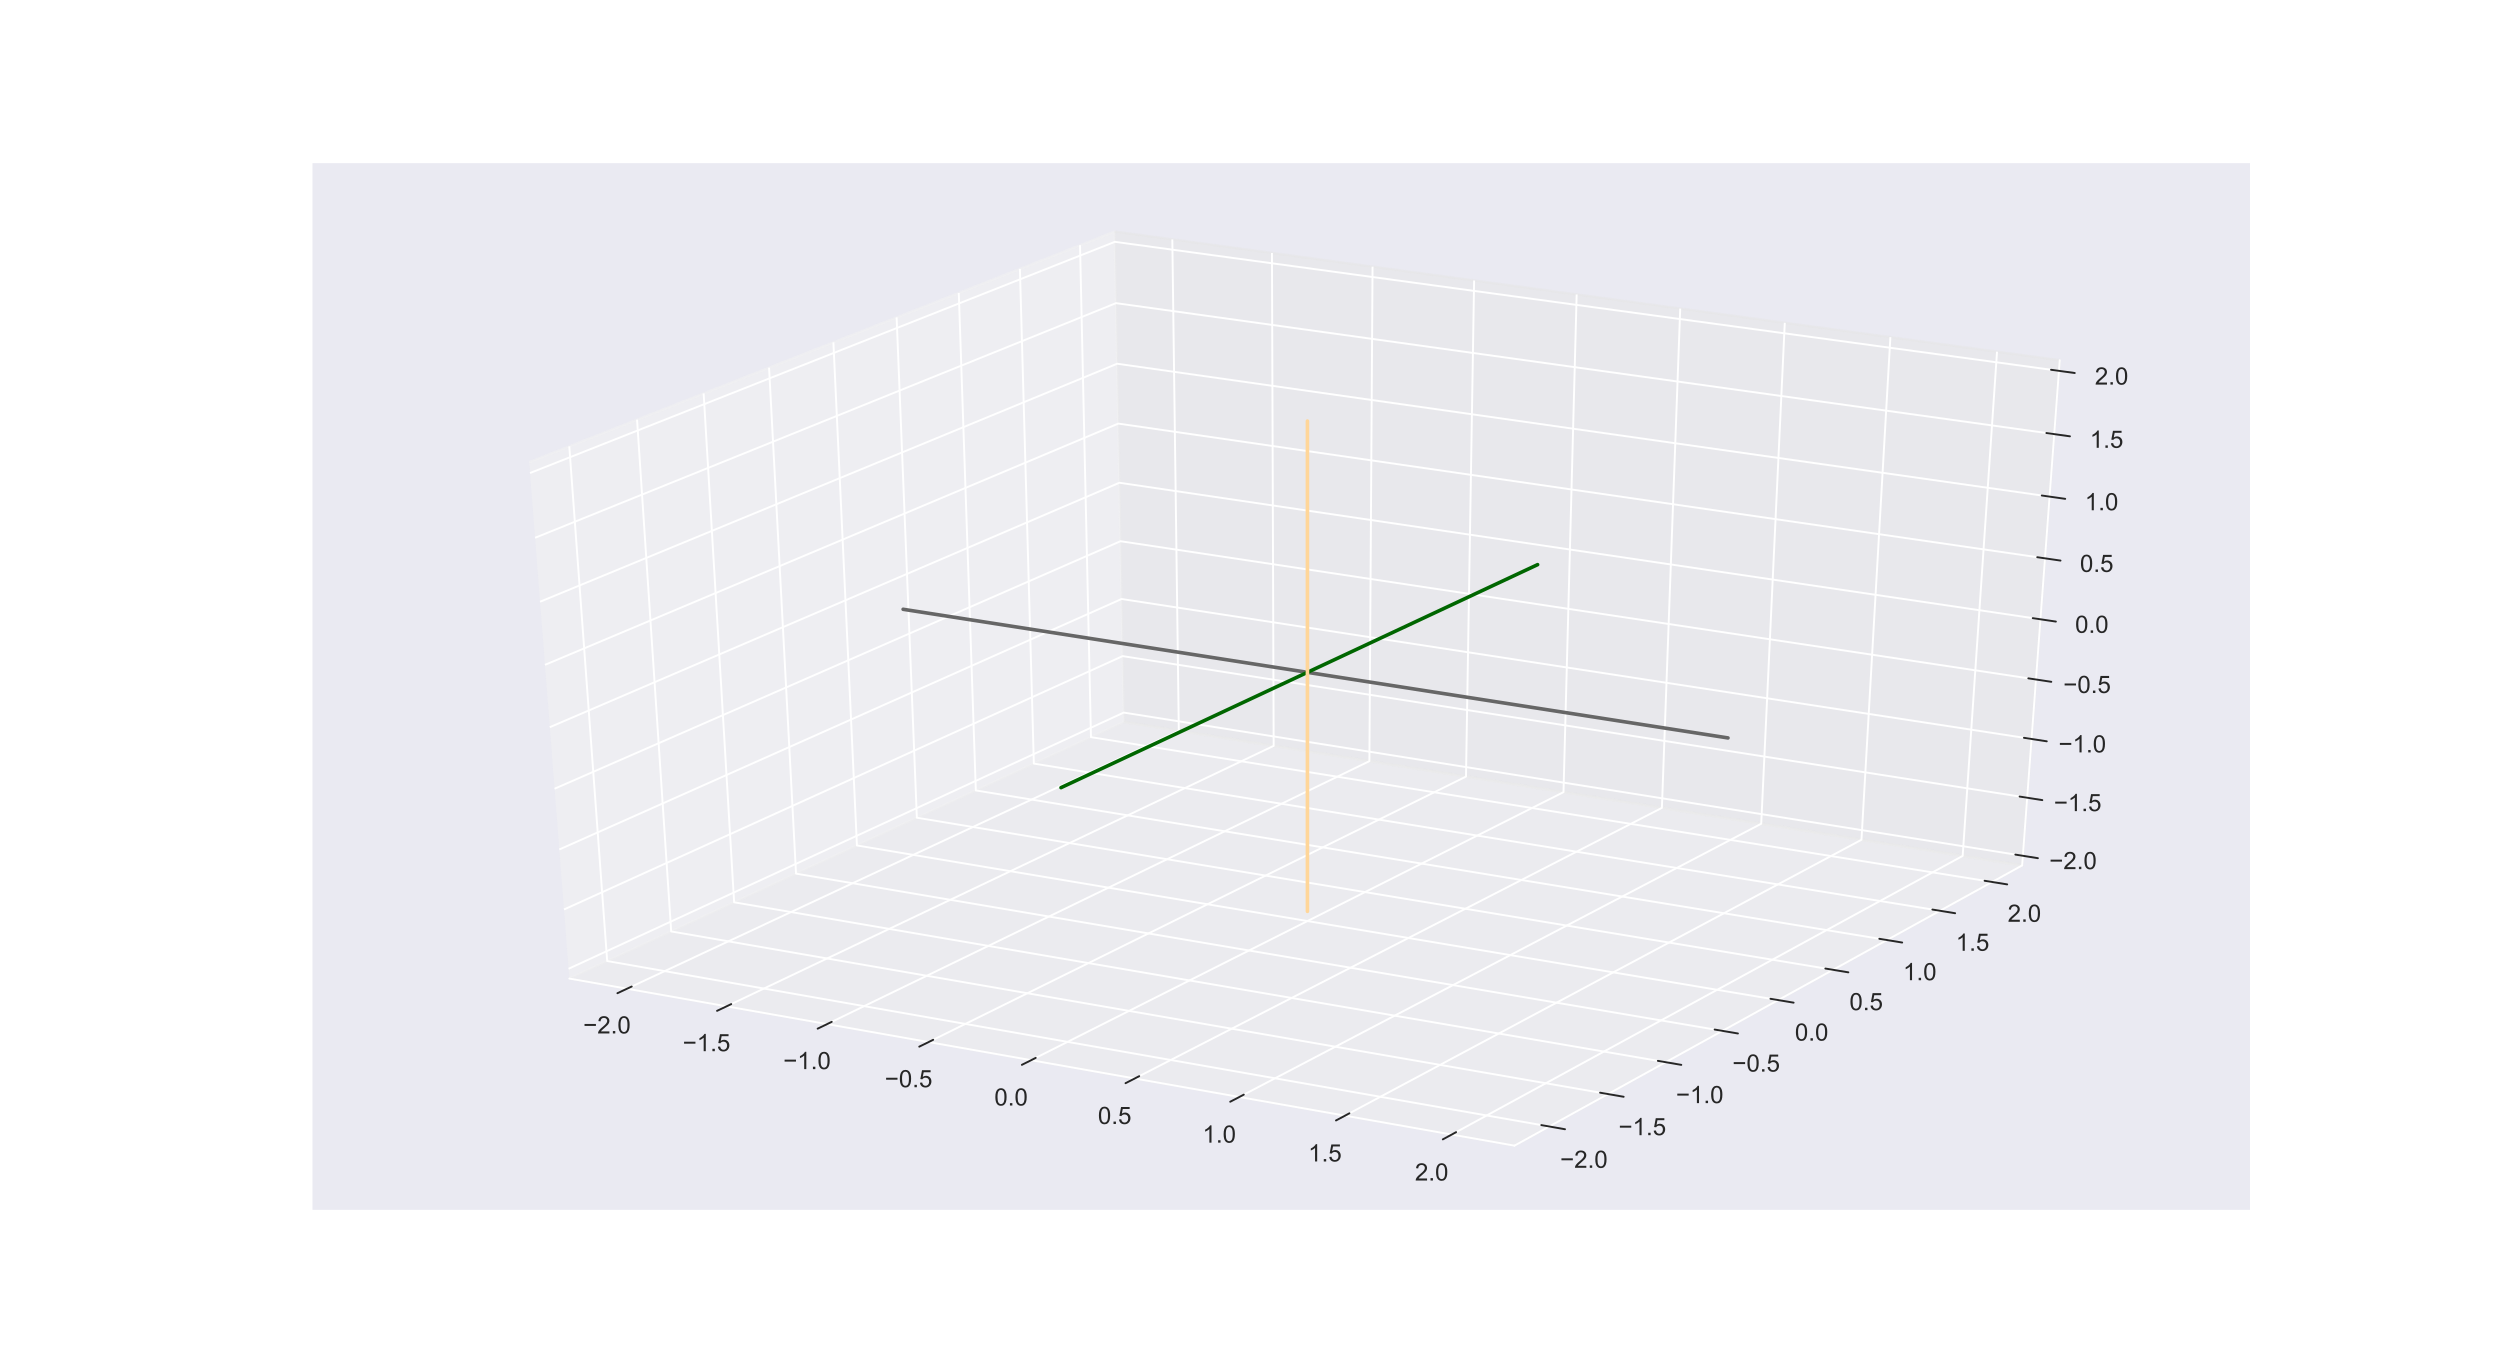 <?xml version="1.0" encoding="utf-8" standalone="no"?>
<!DOCTYPE svg PUBLIC "-//W3C//DTD SVG 1.1//EN"
  "http://www.w3.org/Graphics/SVG/1.1/DTD/svg11.dtd">
<!-- Created with matplotlib (https://matplotlib.org/) -->
<svg height="563.76pt" version="1.1" viewBox="0 0 1036.8 563.76" width="1036.8pt" xmlns="http://www.w3.org/2000/svg" xmlns:xlink="http://www.w3.org/1999/xlink">
 <defs>
  <style type="text/css">
*{stroke-linecap:butt;stroke-linejoin:round;}
  </style>
 </defs>
 <g id="figure_1">
  <g id="patch_1">
   <path d="M 0 563.76 
L 1036.8 563.76 
L 1036.8 0 
L 0 0 
z
" style="fill:#ffffff;"/>
  </g>
  <g id="patch_2">
   <path d="M 129.6 501.746 
L 933.12 501.746 
L 933.12 67.651 
L 129.6 67.651 
z
" style="fill:#eaeaf2;"/>
  </g>
  <g id="pane3d_1">
   <g id="patch_3">
    <path d="M 236.119 405.827 
L 466.091 299.396 
L 462.262 96.026 
L 219.468 191.651 
" style="fill:#f2f2f2;opacity:0.5;stroke:#f2f2f2;stroke-linejoin:miter;"/>
   </g>
  </g>
  <g id="pane3d_2">
   <g id="patch_4">
    <path d="M 466.091 299.396 
L 838.623 358.898 
L 854.209 149.394 
L 462.262 96.026 
" style="fill:#e6e6e6;opacity:0.5;stroke:#e6e6e6;stroke-linejoin:miter;"/>
   </g>
  </g>
  <g id="pane3d_3">
   <g id="patch_5">
    <path d="M 236.119 405.827 
L 628.073 475.126 
L 838.623 358.898 
L 466.091 299.396 
" style="fill:#ececec;opacity:0.5;stroke:#ececec;stroke-linejoin:miter;"/>
   </g>
  </g>
  <g id="axis3d_1">
   <g id="line2d_1">
    <path d="M 236.119 405.827 
L 628.073 475.126 
" style="fill:none;stroke:#ffffff;stroke-linecap:round;stroke-width:0.8;"/>
   </g>
   <g id="Line3DCollection_1">
    <path d="M 260.015 410.052 
L 488.874 303.035 
L 486.184 99.283 
" style="fill:none;stroke:#ffffff;stroke-width:0.8;"/>
    <path d="M 301.298 417.351 
L 528.214 309.319 
L 527.504 104.909 
" style="fill:none;stroke:#ffffff;stroke-width:0.8;"/>
    <path d="M 342.989 424.722 
L 567.913 315.66 
L 569.222 110.589 
" style="fill:none;stroke:#ffffff;stroke-width:0.8;"/>
    <path d="M 385.094 432.166 
L 607.978 322.059 
L 611.343 116.325 
" style="fill:none;stroke:#ffffff;stroke-width:0.8;"/>
    <path d="M 427.618 439.684 
L 648.413 328.517 
L 653.873 122.116 
" style="fill:none;stroke:#ffffff;stroke-width:0.8;"/>
    <path d="M 470.569 447.278 
L 689.223 335.035 
L 696.818 127.963 
" style="fill:none;stroke:#ffffff;stroke-width:0.8;"/>
    <path d="M 513.952 454.949 
L 730.414 341.614 
L 740.185 133.868 
" style="fill:none;stroke:#ffffff;stroke-width:0.8;"/>
    <path d="M 557.774 462.696 
L 771.991 348.255 
L 783.979 139.832 
" style="fill:none;stroke:#ffffff;stroke-width:0.8;"/>
    <path d="M 602.042 470.523 
L 813.959 354.958 
L 828.207 145.854 
" style="fill:none;stroke:#ffffff;stroke-width:0.8;"/>
   </g>
   <g id="xtick_1">
    <g id="line2d_2">
     <path clip-path="url(#p940aa5dad4)" d="M 542.218 278.833 
" style="fill:none;stroke:#ffffff;stroke-linecap:round;stroke-width:0.8;"/>
    </g>
    <g id="line2d_3">
     <path d="M 261.987 409.13 
L 256.064 411.899 
" style="fill:none;stroke:#262626;stroke-linecap:round;stroke-width:0.8;"/>
    </g>
    <g id="text_1">
     <!-- −2.0 -->
     <defs>
      <path d="M 52.828 31.203 
L 5.562 31.203 
L 5.562 39.406 
L 52.828 39.406 
z
" id="ArialMT-8722"/>
      <path d="M 50.344 8.453 
L 50.344 0 
L 3.031 0 
Q 2.938 3.172 4.047 6.109 
Q 5.859 10.938 9.828 15.625 
Q 13.812 20.312 21.344 26.469 
Q 33.016 36.031 37.109 41.625 
Q 41.219 47.219 41.219 52.203 
Q 41.219 57.422 37.469 61 
Q 33.734 64.594 27.734 64.594 
Q 21.391 64.594 17.578 60.781 
Q 13.766 56.984 13.719 50.25 
L 4.688 51.172 
Q 5.609 61.281 11.656 66.578 
Q 17.719 71.875 27.938 71.875 
Q 38.234 71.875 44.234 66.156 
Q 50.25 60.453 50.25 52 
Q 50.25 47.703 48.484 43.547 
Q 46.734 39.406 42.656 34.812 
Q 38.578 30.219 29.109 22.219 
Q 21.188 15.578 18.938 13.203 
Q 16.703 10.844 15.234 8.453 
z
" id="ArialMT-50"/>
      <path d="M 9.078 0 
L 9.078 10.016 
L 19.094 10.016 
L 19.094 0 
z
" id="ArialMT-46"/>
      <path d="M 4.156 35.297 
Q 4.156 48 6.766 55.734 
Q 9.375 63.484 14.516 67.672 
Q 19.672 71.875 27.484 71.875 
Q 33.25 71.875 37.594 69.547 
Q 41.938 67.234 44.766 62.859 
Q 47.609 58.5 49.219 52.219 
Q 50.828 45.953 50.828 35.297 
Q 50.828 22.703 48.234 14.969 
Q 45.656 7.234 40.5 3 
Q 35.359 -1.219 27.484 -1.219 
Q 17.141 -1.219 11.234 6.203 
Q 4.156 15.141 4.156 35.297 
z
M 13.188 35.297 
Q 13.188 17.672 17.312 11.828 
Q 21.438 6 27.484 6 
Q 33.547 6 37.672 11.859 
Q 41.797 17.719 41.797 35.297 
Q 41.797 52.984 37.672 58.781 
Q 33.547 64.594 27.391 64.594 
Q 21.344 64.594 17.719 59.469 
Q 13.188 52.938 13.188 35.297 
z
" id="ArialMT-48"/>
     </defs>
     <g style="fill:#262626;" transform="translate(241.858 428.595)scale(0.1 -0.1)">
      <use xlink:href="#ArialMT-8722"/>
      <use x="58.398" xlink:href="#ArialMT-50"/>
      <use x="114.014" xlink:href="#ArialMT-46"/>
      <use x="141.797" xlink:href="#ArialMT-48"/>
     </g>
    </g>
   </g>
   <g id="xtick_2">
    <g id="line2d_4">
     <path clip-path="url(#p940aa5dad4)" d="M 542.218 278.833 
" style="fill:none;stroke:#ffffff;stroke-linecap:round;stroke-width:0.8;"/>
    </g>
    <g id="line2d_5">
     <path d="M 303.254 416.42 
L 297.38 419.216 
" style="fill:none;stroke:#262626;stroke-linecap:round;stroke-width:0.8;"/>
    </g>
    <g id="text_2">
     <!-- −1.5 -->
     <defs>
      <path d="M 37.25 0 
L 28.469 0 
L 28.469 56 
Q 25.297 52.984 20.141 49.953 
Q 14.984 46.922 10.891 45.406 
L 10.891 53.906 
Q 18.266 57.375 23.781 62.297 
Q 29.297 67.234 31.594 71.875 
L 37.25 71.875 
z
" id="ArialMT-49"/>
      <path d="M 4.156 18.75 
L 13.375 19.531 
Q 14.406 12.797 18.141 9.391 
Q 21.875 6 27.156 6 
Q 33.5 6 37.891 10.781 
Q 42.281 15.578 42.281 23.484 
Q 42.281 31 38.062 35.344 
Q 33.844 39.703 27 39.703 
Q 22.75 39.703 19.328 37.766 
Q 15.922 35.844 13.969 32.766 
L 5.719 33.844 
L 12.641 70.609 
L 48.25 70.609 
L 48.25 62.203 
L 19.672 62.203 
L 15.828 42.969 
Q 22.266 47.469 29.344 47.469 
Q 38.719 47.469 45.156 40.969 
Q 51.609 34.469 51.609 24.266 
Q 51.609 14.547 45.953 7.469 
Q 39.062 -1.219 27.156 -1.219 
Q 17.391 -1.219 11.203 4.25 
Q 5.031 9.719 4.156 18.75 
z
" id="ArialMT-53"/>
     </defs>
     <g style="fill:#262626;" transform="translate(283.139 435.957)scale(0.1 -0.1)">
      <use xlink:href="#ArialMT-8722"/>
      <use x="58.398" xlink:href="#ArialMT-49"/>
      <use x="114.014" xlink:href="#ArialMT-46"/>
      <use x="141.797" xlink:href="#ArialMT-53"/>
     </g>
    </g>
   </g>
   <g id="xtick_3">
    <g id="line2d_6">
     <path clip-path="url(#p940aa5dad4)" d="M 542.218 278.833 
" style="fill:none;stroke:#ffffff;stroke-linecap:round;stroke-width:0.8;"/>
    </g>
    <g id="line2d_7">
     <path d="M 344.928 423.781 
L 339.104 426.606 
" style="fill:none;stroke:#262626;stroke-linecap:round;stroke-width:0.8;"/>
    </g>
    <g id="text_3">
     <!-- −1.0 -->
     <g style="fill:#262626;" transform="translate(324.828 443.392)scale(0.1 -0.1)">
      <use xlink:href="#ArialMT-8722"/>
      <use x="58.398" xlink:href="#ArialMT-49"/>
      <use x="114.014" xlink:href="#ArialMT-46"/>
      <use x="141.797" xlink:href="#ArialMT-48"/>
     </g>
    </g>
   </g>
   <g id="xtick_4">
    <g id="line2d_8">
     <path clip-path="url(#p940aa5dad4)" d="M 542.218 278.833 
" style="fill:none;stroke:#ffffff;stroke-linecap:round;stroke-width:0.8;"/>
    </g>
    <g id="line2d_9">
     <path d="M 387.016 431.216 
L 381.242 434.069 
" style="fill:none;stroke:#262626;stroke-linecap:round;stroke-width:0.8;"/>
    </g>
    <g id="text_4">
     <!-- −0.5 -->
     <g style="fill:#262626;" transform="translate(366.931 450.9)scale(0.1 -0.1)">
      <use xlink:href="#ArialMT-8722"/>
      <use x="58.398" xlink:href="#ArialMT-48"/>
      <use x="114.014" xlink:href="#ArialMT-46"/>
      <use x="141.797" xlink:href="#ArialMT-53"/>
     </g>
    </g>
   </g>
   <g id="xtick_5">
    <g id="line2d_10">
     <path clip-path="url(#p940aa5dad4)" d="M 542.218 278.833 
" style="fill:none;stroke:#ffffff;stroke-linecap:round;stroke-width:0.8;"/>
    </g>
    <g id="line2d_11">
     <path d="M 429.523 438.725 
L 423.801 441.606 
" style="fill:none;stroke:#262626;stroke-linecap:round;stroke-width:0.8;"/>
    </g>
    <g id="text_5">
     <!-- 0.0 -->
     <g style="fill:#262626;" transform="translate(412.374 458.484)scale(0.1 -0.1)">
      <use xlink:href="#ArialMT-48"/>
      <use x="55.615" xlink:href="#ArialMT-46"/>
      <use x="83.398" xlink:href="#ArialMT-48"/>
     </g>
    </g>
   </g>
   <g id="xtick_6">
    <g id="line2d_12">
     <path clip-path="url(#p940aa5dad4)" d="M 542.218 278.833 
" style="fill:none;stroke:#ffffff;stroke-linecap:round;stroke-width:0.8;"/>
    </g>
    <g id="line2d_13">
     <path d="M 472.456 446.31 
L 466.787 449.219 
" style="fill:none;stroke:#262626;stroke-linecap:round;stroke-width:0.8;"/>
    </g>
    <g id="text_6">
     <!-- 0.5 -->
     <g style="fill:#262626;" transform="translate(455.324 466.143)scale(0.1 -0.1)">
      <use xlink:href="#ArialMT-48"/>
      <use x="55.615" xlink:href="#ArialMT-46"/>
      <use x="83.398" xlink:href="#ArialMT-53"/>
     </g>
    </g>
   </g>
   <g id="xtick_7">
    <g id="line2d_14">
     <path clip-path="url(#p940aa5dad4)" d="M 542.218 278.833 
" style="fill:none;stroke:#ffffff;stroke-linecap:round;stroke-width:0.8;"/>
    </g>
    <g id="line2d_15">
     <path d="M 515.821 453.97 
L 510.206 456.909 
" style="fill:none;stroke:#262626;stroke-linecap:round;stroke-width:0.8;"/>
    </g>
    <g id="text_7">
     <!-- 1.0 -->
     <g style="fill:#262626;" transform="translate(498.706 473.88)scale(0.1 -0.1)">
      <use xlink:href="#ArialMT-49"/>
      <use x="55.615" xlink:href="#ArialMT-46"/>
      <use x="83.398" xlink:href="#ArialMT-48"/>
     </g>
    </g>
   </g>
   <g id="xtick_8">
    <g id="line2d_16">
     <path clip-path="url(#p940aa5dad4)" d="M 542.218 278.833 
" style="fill:none;stroke:#ffffff;stroke-linecap:round;stroke-width:0.8;"/>
    </g>
    <g id="line2d_17">
     <path d="M 559.624 461.708 
L 554.066 464.677 
" style="fill:none;stroke:#262626;stroke-linecap:round;stroke-width:0.8;"/>
    </g>
    <g id="text_8">
     <!-- 1.5 -->
     <g style="fill:#262626;" transform="translate(542.528 481.695)scale(0.1 -0.1)">
      <use xlink:href="#ArialMT-49"/>
      <use x="55.615" xlink:href="#ArialMT-46"/>
      <use x="83.398" xlink:href="#ArialMT-53"/>
     </g>
    </g>
   </g>
   <g id="xtick_9">
    <g id="line2d_18">
     <path clip-path="url(#p940aa5dad4)" d="M 542.218 278.833 
" style="fill:none;stroke:#ffffff;stroke-linecap:round;stroke-width:0.8;"/>
    </g>
    <g id="line2d_19">
     <path d="M 603.873 469.525 
L 598.373 472.524 
" style="fill:none;stroke:#262626;stroke-linecap:round;stroke-width:0.8;"/>
    </g>
    <g id="text_9">
     <!-- 2.0 -->
     <g style="fill:#262626;" transform="translate(586.797 489.589)scale(0.1 -0.1)">
      <use xlink:href="#ArialMT-50"/>
      <use x="55.615" xlink:href="#ArialMT-46"/>
      <use x="83.398" xlink:href="#ArialMT-48"/>
     </g>
    </g>
   </g>
  </g>
  <g id="axis3d_2">
   <g id="line2d_20">
    <path d="M 838.623 358.898 
L 628.073 475.126 
" style="fill:none;stroke:#ffffff;stroke-linecap:round;stroke-width:0.8;"/>
   </g>
   <g id="Line3DCollection_2">
    <path d="M 236.093 185.103 
L 251.809 398.565 
L 642.483 467.171 
" style="fill:none;stroke:#ffffff;stroke-width:0.8;"/>
    <path d="M 264.196 174.034 
L 278.351 386.282 
L 666.845 453.723 
" style="fill:none;stroke:#ffffff;stroke-width:0.8;"/>
    <path d="M 291.811 163.158 
L 304.454 374.201 
L 690.785 440.508 
" style="fill:none;stroke:#ffffff;stroke-width:0.8;"/>
    <path d="M 318.949 152.47 
L 330.13 362.319 
L 714.316 427.518 
" style="fill:none;stroke:#ffffff;stroke-width:0.8;"/>
    <path d="M 345.623 141.964 
L 355.388 350.629 
L 737.446 414.75 
" style="fill:none;stroke:#ffffff;stroke-width:0.8;"/>
    <path d="M 371.845 131.636 
L 380.239 339.128 
L 760.187 402.196 
" style="fill:none;stroke:#ffffff;stroke-width:0.8;"/>
    <path d="M 397.626 121.483 
L 404.693 327.811 
L 782.549 389.852 
" style="fill:none;stroke:#ffffff;stroke-width:0.8;"/>
    <path d="M 422.977 111.498 
L 428.758 316.674 
L 804.539 377.713 
" style="fill:none;stroke:#ffffff;stroke-width:0.8;"/>
    <path d="M 447.908 101.679 
L 452.445 305.712 
L 826.169 365.773 
" style="fill:none;stroke:#ffffff;stroke-width:0.8;"/>
   </g>
   <g id="xtick_10">
    <g id="line2d_21">
     <path clip-path="url(#p940aa5dad4)" d="M 542.218 278.833 
" style="fill:none;stroke:#ffffff;stroke-linecap:round;stroke-width:0.8;"/>
    </g>
    <g id="line2d_22">
     <path d="M 639.214 466.597 
L 649.03 468.321 
" style="fill:none;stroke:#262626;stroke-linecap:round;stroke-width:0.8;"/>
    </g>
    <g id="text_10">
     <!-- −2.0 -->
     <g style="fill:#262626;" transform="translate(647.005 484.319)scale(0.1 -0.1)">
      <use xlink:href="#ArialMT-8722"/>
      <use x="58.398" xlink:href="#ArialMT-50"/>
      <use x="114.014" xlink:href="#ArialMT-46"/>
      <use x="141.797" xlink:href="#ArialMT-48"/>
     </g>
    </g>
   </g>
   <g id="xtick_11">
    <g id="line2d_23">
     <path clip-path="url(#p940aa5dad4)" d="M 542.218 278.833 
" style="fill:none;stroke:#ffffff;stroke-linecap:round;stroke-width:0.8;"/>
    </g>
    <g id="line2d_24">
     <path d="M 663.595 453.159 
L 673.352 454.853 
" style="fill:none;stroke:#262626;stroke-linecap:round;stroke-width:0.8;"/>
    </g>
    <g id="text_11">
     <!-- −1.5 -->
     <g style="fill:#262626;" transform="translate(671.235 470.787)scale(0.1 -0.1)">
      <use xlink:href="#ArialMT-8722"/>
      <use x="58.398" xlink:href="#ArialMT-49"/>
      <use x="114.014" xlink:href="#ArialMT-46"/>
      <use x="141.797" xlink:href="#ArialMT-53"/>
     </g>
    </g>
   </g>
   <g id="xtick_12">
    <g id="line2d_25">
     <path clip-path="url(#p940aa5dad4)" d="M 542.218 278.833 
" style="fill:none;stroke:#ffffff;stroke-linecap:round;stroke-width:0.8;"/>
    </g>
    <g id="line2d_26">
     <path d="M 687.554 439.953 
L 697.254 441.618 
" style="fill:none;stroke:#262626;stroke-linecap:round;stroke-width:0.8;"/>
    </g>
    <g id="text_12">
     <!-- −1.0 -->
     <g style="fill:#262626;" transform="translate(695.047 457.489)scale(0.1 -0.1)">
      <use xlink:href="#ArialMT-8722"/>
      <use x="58.398" xlink:href="#ArialMT-49"/>
      <use x="114.014" xlink:href="#ArialMT-46"/>
      <use x="141.797" xlink:href="#ArialMT-48"/>
     </g>
    </g>
   </g>
   <g id="xtick_13">
    <g id="line2d_27">
     <path clip-path="url(#p940aa5dad4)" d="M 542.218 278.833 
" style="fill:none;stroke:#ffffff;stroke-linecap:round;stroke-width:0.8;"/>
    </g>
    <g id="line2d_28">
     <path d="M 711.104 426.973 
L 720.746 428.609 
" style="fill:none;stroke:#262626;stroke-linecap:round;stroke-width:0.8;"/>
    </g>
    <g id="text_13">
     <!-- −0.5 -->
     <g style="fill:#262626;" transform="translate(718.45 444.419)scale(0.1 -0.1)">
      <use xlink:href="#ArialMT-8722"/>
      <use x="58.398" xlink:href="#ArialMT-48"/>
      <use x="114.014" xlink:href="#ArialMT-46"/>
      <use x="141.797" xlink:href="#ArialMT-53"/>
     </g>
    </g>
   </g>
   <g id="xtick_14">
    <g id="line2d_29">
     <path clip-path="url(#p940aa5dad4)" d="M 542.218 278.833 
" style="fill:none;stroke:#ffffff;stroke-linecap:round;stroke-width:0.8;"/>
    </g>
    <g id="line2d_30">
     <path d="M 734.254 414.214 
L 743.839 415.822 
" style="fill:none;stroke:#262626;stroke-linecap:round;stroke-width:0.8;"/>
    </g>
    <g id="text_14">
     <!-- 0.0 -->
     <g style="fill:#262626;" transform="translate(744.376 431.571)scale(0.1 -0.1)">
      <use xlink:href="#ArialMT-48"/>
      <use x="55.615" xlink:href="#ArialMT-46"/>
      <use x="83.398" xlink:href="#ArialMT-48"/>
     </g>
    </g>
   </g>
   <g id="xtick_15">
    <g id="line2d_31">
     <path clip-path="url(#p940aa5dad4)" d="M 542.218 278.833 
" style="fill:none;stroke:#ffffff;stroke-linecap:round;stroke-width:0.8;"/>
    </g>
    <g id="line2d_32">
     <path d="M 757.013 401.669 
L 766.542 403.251 
" style="fill:none;stroke:#262626;stroke-linecap:round;stroke-width:0.8;"/>
    </g>
    <g id="text_15">
     <!-- 0.5 -->
     <g style="fill:#262626;" transform="translate(766.995 418.939)scale(0.1 -0.1)">
      <use xlink:href="#ArialMT-48"/>
      <use x="55.615" xlink:href="#ArialMT-46"/>
      <use x="83.398" xlink:href="#ArialMT-53"/>
     </g>
    </g>
   </g>
   <g id="xtick_16">
    <g id="line2d_33">
     <path clip-path="url(#p940aa5dad4)" d="M 542.218 278.833 
" style="fill:none;stroke:#ffffff;stroke-linecap:round;stroke-width:0.8;"/>
    </g>
    <g id="line2d_34">
     <path d="M 779.393 389.334 
L 788.866 390.889 
" style="fill:none;stroke:#262626;stroke-linecap:round;stroke-width:0.8;"/>
    </g>
    <g id="text_16">
     <!-- 1.0 -->
     <g style="fill:#262626;" transform="translate(789.236 406.518)scale(0.1 -0.1)">
      <use xlink:href="#ArialMT-49"/>
      <use x="55.615" xlink:href="#ArialMT-46"/>
      <use x="83.398" xlink:href="#ArialMT-48"/>
     </g>
    </g>
   </g>
   <g id="xtick_17">
    <g id="line2d_35">
     <path clip-path="url(#p940aa5dad4)" d="M 542.218 278.833 
" style="fill:none;stroke:#ffffff;stroke-linecap:round;stroke-width:0.8;"/>
    </g>
    <g id="line2d_36">
     <path d="M 801.403 377.203 
L 810.82 378.733 
" style="fill:none;stroke:#262626;stroke-linecap:round;stroke-width:0.8;"/>
    </g>
    <g id="text_17">
     <!-- 1.5 -->
     <g style="fill:#262626;" transform="translate(811.109 394.303)scale(0.1 -0.1)">
      <use xlink:href="#ArialMT-49"/>
      <use x="55.615" xlink:href="#ArialMT-46"/>
      <use x="83.398" xlink:href="#ArialMT-53"/>
     </g>
    </g>
   </g>
   <g id="xtick_18">
    <g id="line2d_37">
     <path clip-path="url(#p940aa5dad4)" d="M 542.218 278.833 
" style="fill:none;stroke:#ffffff;stroke-linecap:round;stroke-width:0.8;"/>
    </g>
    <g id="line2d_38">
     <path d="M 823.05 365.271 
L 832.413 366.776 
" style="fill:none;stroke:#262626;stroke-linecap:round;stroke-width:0.8;"/>
    </g>
    <g id="text_18">
     <!-- 2.0 -->
     <g style="fill:#262626;" transform="translate(832.622 382.288)scale(0.1 -0.1)">
      <use xlink:href="#ArialMT-50"/>
      <use x="55.615" xlink:href="#ArialMT-46"/>
      <use x="83.398" xlink:href="#ArialMT-48"/>
     </g>
    </g>
   </g>
  </g>
  <g id="axis3d_3">
   <g id="line2d_39">
    <path d="M 838.623 358.898 
L 854.209 149.394 
" style="fill:none;stroke:#ffffff;stroke-linecap:round;stroke-width:0.8;"/>
   </g>
   <g id="Line3DCollection_3">
    <path d="M 838.919 354.913 
L 466.018 295.52 
L 235.803 401.76 
" style="fill:none;stroke:#ffffff;stroke-width:0.8;"/>
    <path d="M 840.711 330.836 
L 465.577 272.105 
L 233.892 377.182 
" style="fill:none;stroke:#ffffff;stroke-width:0.8;"/>
    <path d="M 842.524 306.467 
L 465.131 248.417 
L 231.957 352.296 
" style="fill:none;stroke:#ffffff;stroke-width:0.8;"/>
    <path d="M 844.359 281.8 
L 464.68 224.452 
L 229.998 327.095 
" style="fill:none;stroke:#ffffff;stroke-width:0.8;"/>
    <path d="M 846.217 256.83 
L 464.223 200.205 
L 228.014 301.574 
" style="fill:none;stroke:#ffffff;stroke-width:0.8;"/>
    <path d="M 848.097 231.55 
L 463.761 175.671 
L 226.004 275.727 
" style="fill:none;stroke:#ffffff;stroke-width:0.8;"/>
    <path d="M 850.001 205.956 
L 463.294 150.844 
L 223.969 249.547 
" style="fill:none;stroke:#ffffff;stroke-width:0.8;"/>
    <path d="M 851.929 180.042 
L 462.821 125.72 
L 221.907 223.028 
" style="fill:none;stroke:#ffffff;stroke-width:0.8;"/>
    <path d="M 853.882 153.8 
L 462.342 100.293 
L 219.819 196.163 
" style="fill:none;stroke:#ffffff;stroke-width:0.8;"/>
   </g>
   <g id="xtick_19">
    <g id="line2d_40">
     <path clip-path="url(#p940aa5dad4)" d="M 542.218 278.833 
" style="fill:none;stroke:#ffffff;stroke-linecap:round;stroke-width:0.8;"/>
    </g>
    <g id="line2d_41">
     <path d="M 835.808 354.417 
L 845.149 355.905 
" style="fill:none;stroke:#262626;stroke-linecap:round;stroke-width:0.8;"/>
    </g>
    <g id="text_19">
     <!-- −2.0 -->
     <g style="fill:#262626;" transform="translate(849.863 360.454)scale(0.1 -0.1)">
      <use xlink:href="#ArialMT-8722"/>
      <use x="58.398" xlink:href="#ArialMT-50"/>
      <use x="114.014" xlink:href="#ArialMT-46"/>
      <use x="141.797" xlink:href="#ArialMT-48"/>
     </g>
    </g>
   </g>
   <g id="xtick_20">
    <g id="line2d_42">
     <path clip-path="url(#p940aa5dad4)" d="M 542.218 278.833 
" style="fill:none;stroke:#ffffff;stroke-linecap:round;stroke-width:0.8;"/>
    </g>
    <g id="line2d_43">
     <path d="M 837.58 330.346 
L 846.979 331.818 
" style="fill:none;stroke:#262626;stroke-linecap:round;stroke-width:0.8;"/>
    </g>
    <g id="text_20">
     <!-- −1.5 -->
     <g style="fill:#262626;" transform="translate(851.778 336.395)scale(0.1 -0.1)">
      <use xlink:href="#ArialMT-8722"/>
      <use x="58.398" xlink:href="#ArialMT-49"/>
      <use x="114.014" xlink:href="#ArialMT-46"/>
      <use x="141.797" xlink:href="#ArialMT-53"/>
     </g>
    </g>
   </g>
   <g id="xtick_21">
    <g id="line2d_44">
     <path clip-path="url(#p940aa5dad4)" d="M 542.218 278.833 
" style="fill:none;stroke:#ffffff;stroke-linecap:round;stroke-width:0.8;"/>
    </g>
    <g id="line2d_45">
     <path d="M 839.373 305.983 
L 848.831 307.437 
" style="fill:none;stroke:#262626;stroke-linecap:round;stroke-width:0.8;"/>
    </g>
    <g id="text_21">
     <!-- −1.0 -->
     <g style="fill:#262626;" transform="translate(853.716 312.044)scale(0.1 -0.1)">
      <use xlink:href="#ArialMT-8722"/>
      <use x="58.398" xlink:href="#ArialMT-49"/>
      <use x="114.014" xlink:href="#ArialMT-46"/>
      <use x="141.797" xlink:href="#ArialMT-48"/>
     </g>
    </g>
   </g>
   <g id="xtick_22">
    <g id="line2d_46">
     <path clip-path="url(#p940aa5dad4)" d="M 542.218 278.833 
" style="fill:none;stroke:#ffffff;stroke-linecap:round;stroke-width:0.8;"/>
    </g>
    <g id="line2d_47">
     <path d="M 841.189 281.321 
L 850.706 282.759 
" style="fill:none;stroke:#262626;stroke-linecap:round;stroke-width:0.8;"/>
    </g>
    <g id="text_22">
     <!-- −0.5 -->
     <g style="fill:#262626;" transform="translate(855.678 287.396)scale(0.1 -0.1)">
      <use xlink:href="#ArialMT-8722"/>
      <use x="58.398" xlink:href="#ArialMT-48"/>
      <use x="114.014" xlink:href="#ArialMT-46"/>
      <use x="141.797" xlink:href="#ArialMT-53"/>
     </g>
    </g>
   </g>
   <g id="xtick_23">
    <g id="line2d_48">
     <path clip-path="url(#p940aa5dad4)" d="M 542.218 278.833 
" style="fill:none;stroke:#ffffff;stroke-linecap:round;stroke-width:0.8;"/>
    </g>
    <g id="line2d_49">
     <path d="M 843.026 256.357 
L 852.604 257.777 
" style="fill:none;stroke:#262626;stroke-linecap:round;stroke-width:0.8;"/>
    </g>
    <g id="text_23">
     <!-- 0.0 -->
     <g style="fill:#262626;" transform="translate(860.584 262.445)scale(0.1 -0.1)">
      <use xlink:href="#ArialMT-48"/>
      <use x="55.615" xlink:href="#ArialMT-46"/>
      <use x="83.398" xlink:href="#ArialMT-48"/>
     </g>
    </g>
   </g>
   <g id="xtick_24">
    <g id="line2d_50">
     <path clip-path="url(#p940aa5dad4)" d="M 542.218 278.833 
" style="fill:none;stroke:#ffffff;stroke-linecap:round;stroke-width:0.8;"/>
    </g>
    <g id="line2d_51">
     <path d="M 844.886 231.083 
L 854.526 232.485 
" style="fill:none;stroke:#262626;stroke-linecap:round;stroke-width:0.8;"/>
    </g>
    <g id="text_24">
     <!-- 0.5 -->
     <g style="fill:#262626;" transform="translate(862.594 237.185)scale(0.1 -0.1)">
      <use xlink:href="#ArialMT-48"/>
      <use x="55.615" xlink:href="#ArialMT-46"/>
      <use x="83.398" xlink:href="#ArialMT-53"/>
     </g>
    </g>
   </g>
   <g id="xtick_25">
    <g id="line2d_52">
     <path clip-path="url(#p940aa5dad4)" d="M 542.218 278.833 
" style="fill:none;stroke:#ffffff;stroke-linecap:round;stroke-width:0.8;"/>
    </g>
    <g id="line2d_53">
     <path d="M 846.77 205.496 
L 856.471 206.878 
" style="fill:none;stroke:#262626;stroke-linecap:round;stroke-width:0.8;"/>
    </g>
    <g id="text_25">
     <!-- 1.0 -->
     <g style="fill:#262626;" transform="translate(864.629 211.612)scale(0.1 -0.1)">
      <use xlink:href="#ArialMT-49"/>
      <use x="55.615" xlink:href="#ArialMT-46"/>
      <use x="83.398" xlink:href="#ArialMT-48"/>
     </g>
    </g>
   </g>
   <g id="xtick_26">
    <g id="line2d_54">
     <path clip-path="url(#p940aa5dad4)" d="M 542.218 278.833 
" style="fill:none;stroke:#ffffff;stroke-linecap:round;stroke-width:0.8;"/>
    </g>
    <g id="line2d_55">
     <path d="M 848.677 179.587 
L 858.441 180.951 
" style="fill:none;stroke:#262626;stroke-linecap:round;stroke-width:0.8;"/>
    </g>
    <g id="text_26">
     <!-- 1.5 -->
     <g style="fill:#262626;" transform="translate(866.69 185.718)scale(0.1 -0.1)">
      <use xlink:href="#ArialMT-49"/>
      <use x="55.615" xlink:href="#ArialMT-46"/>
      <use x="83.398" xlink:href="#ArialMT-53"/>
     </g>
    </g>
   </g>
   <g id="xtick_27">
    <g id="line2d_56">
     <path clip-path="url(#p940aa5dad4)" d="M 542.218 278.833 
" style="fill:none;stroke:#ffffff;stroke-linecap:round;stroke-width:0.8;"/>
    </g>
    <g id="line2d_57">
     <path d="M 850.608 153.353 
L 860.436 154.696 
" style="fill:none;stroke:#262626;stroke-linecap:round;stroke-width:0.8;"/>
    </g>
    <g id="text_27">
     <!-- 2.0 -->
     <g style="fill:#262626;" transform="translate(868.777 159.498)scale(0.1 -0.1)">
      <use xlink:href="#ArialMT-50"/>
      <use x="55.615" xlink:href="#ArialMT-46"/>
      <use x="83.398" xlink:href="#ArialMT-48"/>
     </g>
    </g>
   </g>
  </g>
  <g id="axes_1">
   <g id="line2d_58">
    <path clip-path="url(#p940aa5dad4)" d="M 374.544 252.683 
L 377.867 253.201 
L 381.193 253.72 
L 384.521 254.239 
L 387.852 254.759 
L 391.186 255.278 
L 394.522 255.799 
L 397.861 256.319 
L 401.203 256.841 
L 404.547 257.362 
L 407.893 257.884 
L 411.243 258.406 
L 414.595 258.929 
L 417.949 259.452 
L 421.307 259.976 
L 424.666 260.5 
L 428.029 261.024 
L 431.394 261.549 
L 434.762 262.074 
L 438.132 262.6 
L 441.505 263.126 
L 444.881 263.652 
L 448.26 264.179 
L 451.641 264.707 
L 455.024 265.234 
L 458.411 265.762 
L 461.8 266.291 
L 465.192 266.82 
L 468.586 267.349 
L 471.983 267.879 
L 475.383 268.409 
L 478.785 268.94 
L 482.19 269.471 
L 485.598 270.002 
L 489.009 270.534 
L 492.422 271.067 
L 495.838 271.599 
L 499.256 272.133 
L 502.678 272.666 
L 506.102 273.2 
L 509.528 273.735 
L 512.958 274.269 
L 516.39 274.805 
L 519.825 275.34 
L 523.263 275.876 
L 526.703 276.413 
L 530.146 276.95 
L 533.592 277.487 
L 537.04 278.025 
L 540.492 278.563 
L 543.946 279.102 
L 547.403 279.641 
L 550.862 280.181 
L 554.324 280.721 
L 557.789 281.261 
L 561.257 281.802 
L 564.728 282.343 
L 568.201 282.885 
L 571.677 283.427 
L 575.156 283.969 
L 578.638 284.512 
L 582.122 285.056 
L 585.61 285.6 
L 589.1 286.144 
L 592.592 286.689 
L 596.088 287.234 
L 599.586 287.779 
L 603.088 288.325 
L 606.592 288.872 
L 610.099 289.419 
L 613.608 289.966 
L 617.121 290.514 
L 620.636 291.062 
L 624.154 291.611 
L 627.675 292.16 
L 631.199 292.71 
L 634.725 293.26 
L 638.255 293.81 
L 641.787 294.361 
L 645.322 294.912 
L 648.86 295.464 
L 652.401 296.016 
L 655.944 296.569 
L 659.491 297.122 
L 663.04 297.675 
L 666.593 298.229 
L 670.148 298.784 
L 673.706 299.339 
L 677.266 299.894 
L 680.83 300.45 
L 684.397 301.006 
L 687.966 301.563 
L 691.539 302.12 
L 695.114 302.677 
L 698.692 303.235 
L 702.273 303.794 
L 705.857 304.353 
L 709.444 304.912 
L 713.034 305.472 
L 716.626 306.032 
" style="fill:none;stroke:#666666;stroke-linecap:round;stroke-width:1.5;"/>
   </g>
   <g id="line2d_59">
    <path clip-path="url(#p940aa5dad4)" d="M 440.022 326.647 
L 442.158 325.647 
L 444.291 324.649 
L 446.421 323.653 
L 448.547 322.658 
L 450.671 321.664 
L 452.792 320.672 
L 454.91 319.681 
L 457.024 318.692 
L 459.136 317.704 
L 461.245 316.717 
L 463.351 315.732 
L 465.454 314.748 
L 467.553 313.766 
L 469.65 312.785 
L 471.744 311.805 
L 473.835 310.827 
L 475.923 309.85 
L 478.008 308.874 
L 480.09 307.9 
L 482.17 306.927 
L 484.246 305.956 
L 486.319 304.986 
L 488.39 304.017 
L 490.457 303.05 
L 492.522 302.084 
L 494.584 301.119 
L 496.643 300.156 
L 498.699 299.194 
L 500.752 298.233 
L 502.802 297.274 
L 504.85 296.316 
L 506.894 295.36 
L 508.936 294.404 
L 510.975 293.45 
L 513.011 292.498 
L 515.044 291.546 
L 517.075 290.597 
L 519.102 289.648 
L 521.127 288.701 
L 523.149 287.755 
L 525.168 286.81 
L 527.184 285.867 
L 529.198 284.924 
L 531.209 283.984 
L 533.217 283.044 
L 535.222 282.106 
L 537.224 281.169 
L 539.224 280.234 
L 541.221 279.299 
L 543.215 278.366 
L 545.207 277.435 
L 547.195 276.504 
L 549.181 275.575 
L 551.165 274.647 
L 553.145 273.72 
L 555.123 272.795 
L 557.098 271.871 
L 559.07 270.948 
L 561.04 270.027 
L 563.007 269.106 
L 564.971 268.187 
L 566.933 267.27 
L 568.892 266.353 
L 570.848 265.438 
L 572.802 264.524 
L 574.753 263.611 
L 576.701 262.699 
L 578.647 261.789 
L 580.59 260.88 
L 582.53 259.972 
L 584.468 259.066 
L 586.403 258.16 
L 588.336 257.256 
L 590.265 256.353 
L 592.193 255.452 
L 594.117 254.551 
L 596.039 253.652 
L 597.959 252.754 
L 599.876 251.857 
L 601.79 250.961 
L 603.702 250.067 
L 605.611 249.174 
L 607.517 248.282 
L 609.421 247.391 
L 611.323 246.501 
L 613.222 245.613 
L 615.118 244.726 
L 617.012 243.84 
L 618.903 242.955 
L 620.792 242.071 
L 622.678 241.189 
L 624.561 240.307 
L 626.443 239.427 
L 628.321 238.548 
L 630.197 237.671 
L 632.071 236.794 
L 633.942 235.919 
L 635.811 235.044 
L 637.677 234.171 
" style="fill:none;stroke:#006600;stroke-linecap:round;stroke-width:1.5;"/>
   </g>
   <g id="line2d_60">
    <path clip-path="url(#p940aa5dad4)" d="M 542.218 377.959 
L 542.218 376.005 
L 542.218 374.048 
L 542.218 372.089 
L 542.218 370.129 
L 542.218 368.167 
L 542.218 366.202 
L 542.218 364.236 
L 542.218 362.268 
L 542.218 360.297 
L 542.218 358.325 
L 542.218 356.351 
L 542.218 354.375 
L 542.218 352.397 
L 542.218 350.417 
L 542.218 348.435 
L 542.218 346.451 
L 542.218 344.466 
L 542.218 342.478 
L 542.218 340.488 
L 542.218 338.496 
L 542.218 336.502 
L 542.218 334.506 
L 542.218 332.509 
L 542.218 330.509 
L 542.218 328.507 
L 542.218 326.503 
L 542.218 324.498 
L 542.218 322.49 
L 542.218 320.48 
L 542.218 318.468 
L 542.218 316.455 
L 542.218 314.439 
L 542.218 312.421 
L 542.218 310.401 
L 542.218 308.379 
L 542.218 306.355 
L 542.218 304.329 
L 542.218 302.301 
L 542.218 300.271 
L 542.218 298.239 
L 542.218 296.205 
L 542.218 294.169 
L 542.218 292.131 
L 542.218 290.091 
L 542.218 288.048 
L 542.218 286.004 
L 542.218 283.958 
L 542.218 281.909 
L 542.218 279.859 
L 542.218 277.806 
L 542.218 275.751 
L 542.218 273.695 
L 542.218 271.636 
L 542.218 269.575 
L 542.218 267.512 
L 542.218 265.447 
L 542.218 263.379 
L 542.218 261.31 
L 542.218 259.239 
L 542.218 257.165 
L 542.218 255.09 
L 542.218 253.012 
L 542.218 250.932 
L 542.218 248.85 
L 542.218 246.766 
L 542.218 244.68 
L 542.218 242.591 
L 542.218 240.501 
L 542.218 238.408 
L 542.218 236.314 
L 542.218 234.217 
L 542.218 232.118 
L 542.218 230.017 
L 542.218 227.913 
L 542.218 225.808 
L 542.218 223.7 
L 542.218 221.591 
L 542.218 219.479 
L 542.218 217.365 
L 542.218 215.248 
L 542.218 213.13 
L 542.218 211.009 
L 542.218 208.886 
L 542.218 206.761 
L 542.218 204.634 
L 542.218 202.505 
L 542.218 200.373 
L 542.218 198.24 
L 542.218 196.104 
L 542.218 193.966 
L 542.218 191.825 
L 542.218 189.683 
L 542.218 187.538 
L 542.218 185.391 
L 542.218 183.242 
L 542.218 181.09 
L 542.218 178.937 
L 542.218 176.781 
L 542.218 174.623 
" style="fill:none;stroke:#ffd699;stroke-linecap:round;stroke-width:1.5;"/>
   </g>
  </g>
 </g>
 <defs>
  <clipPath id="p940aa5dad4">
   <rect height="434.095" width="803.52" x="129.6" y="67.651"/>
  </clipPath>
 </defs>
</svg>
